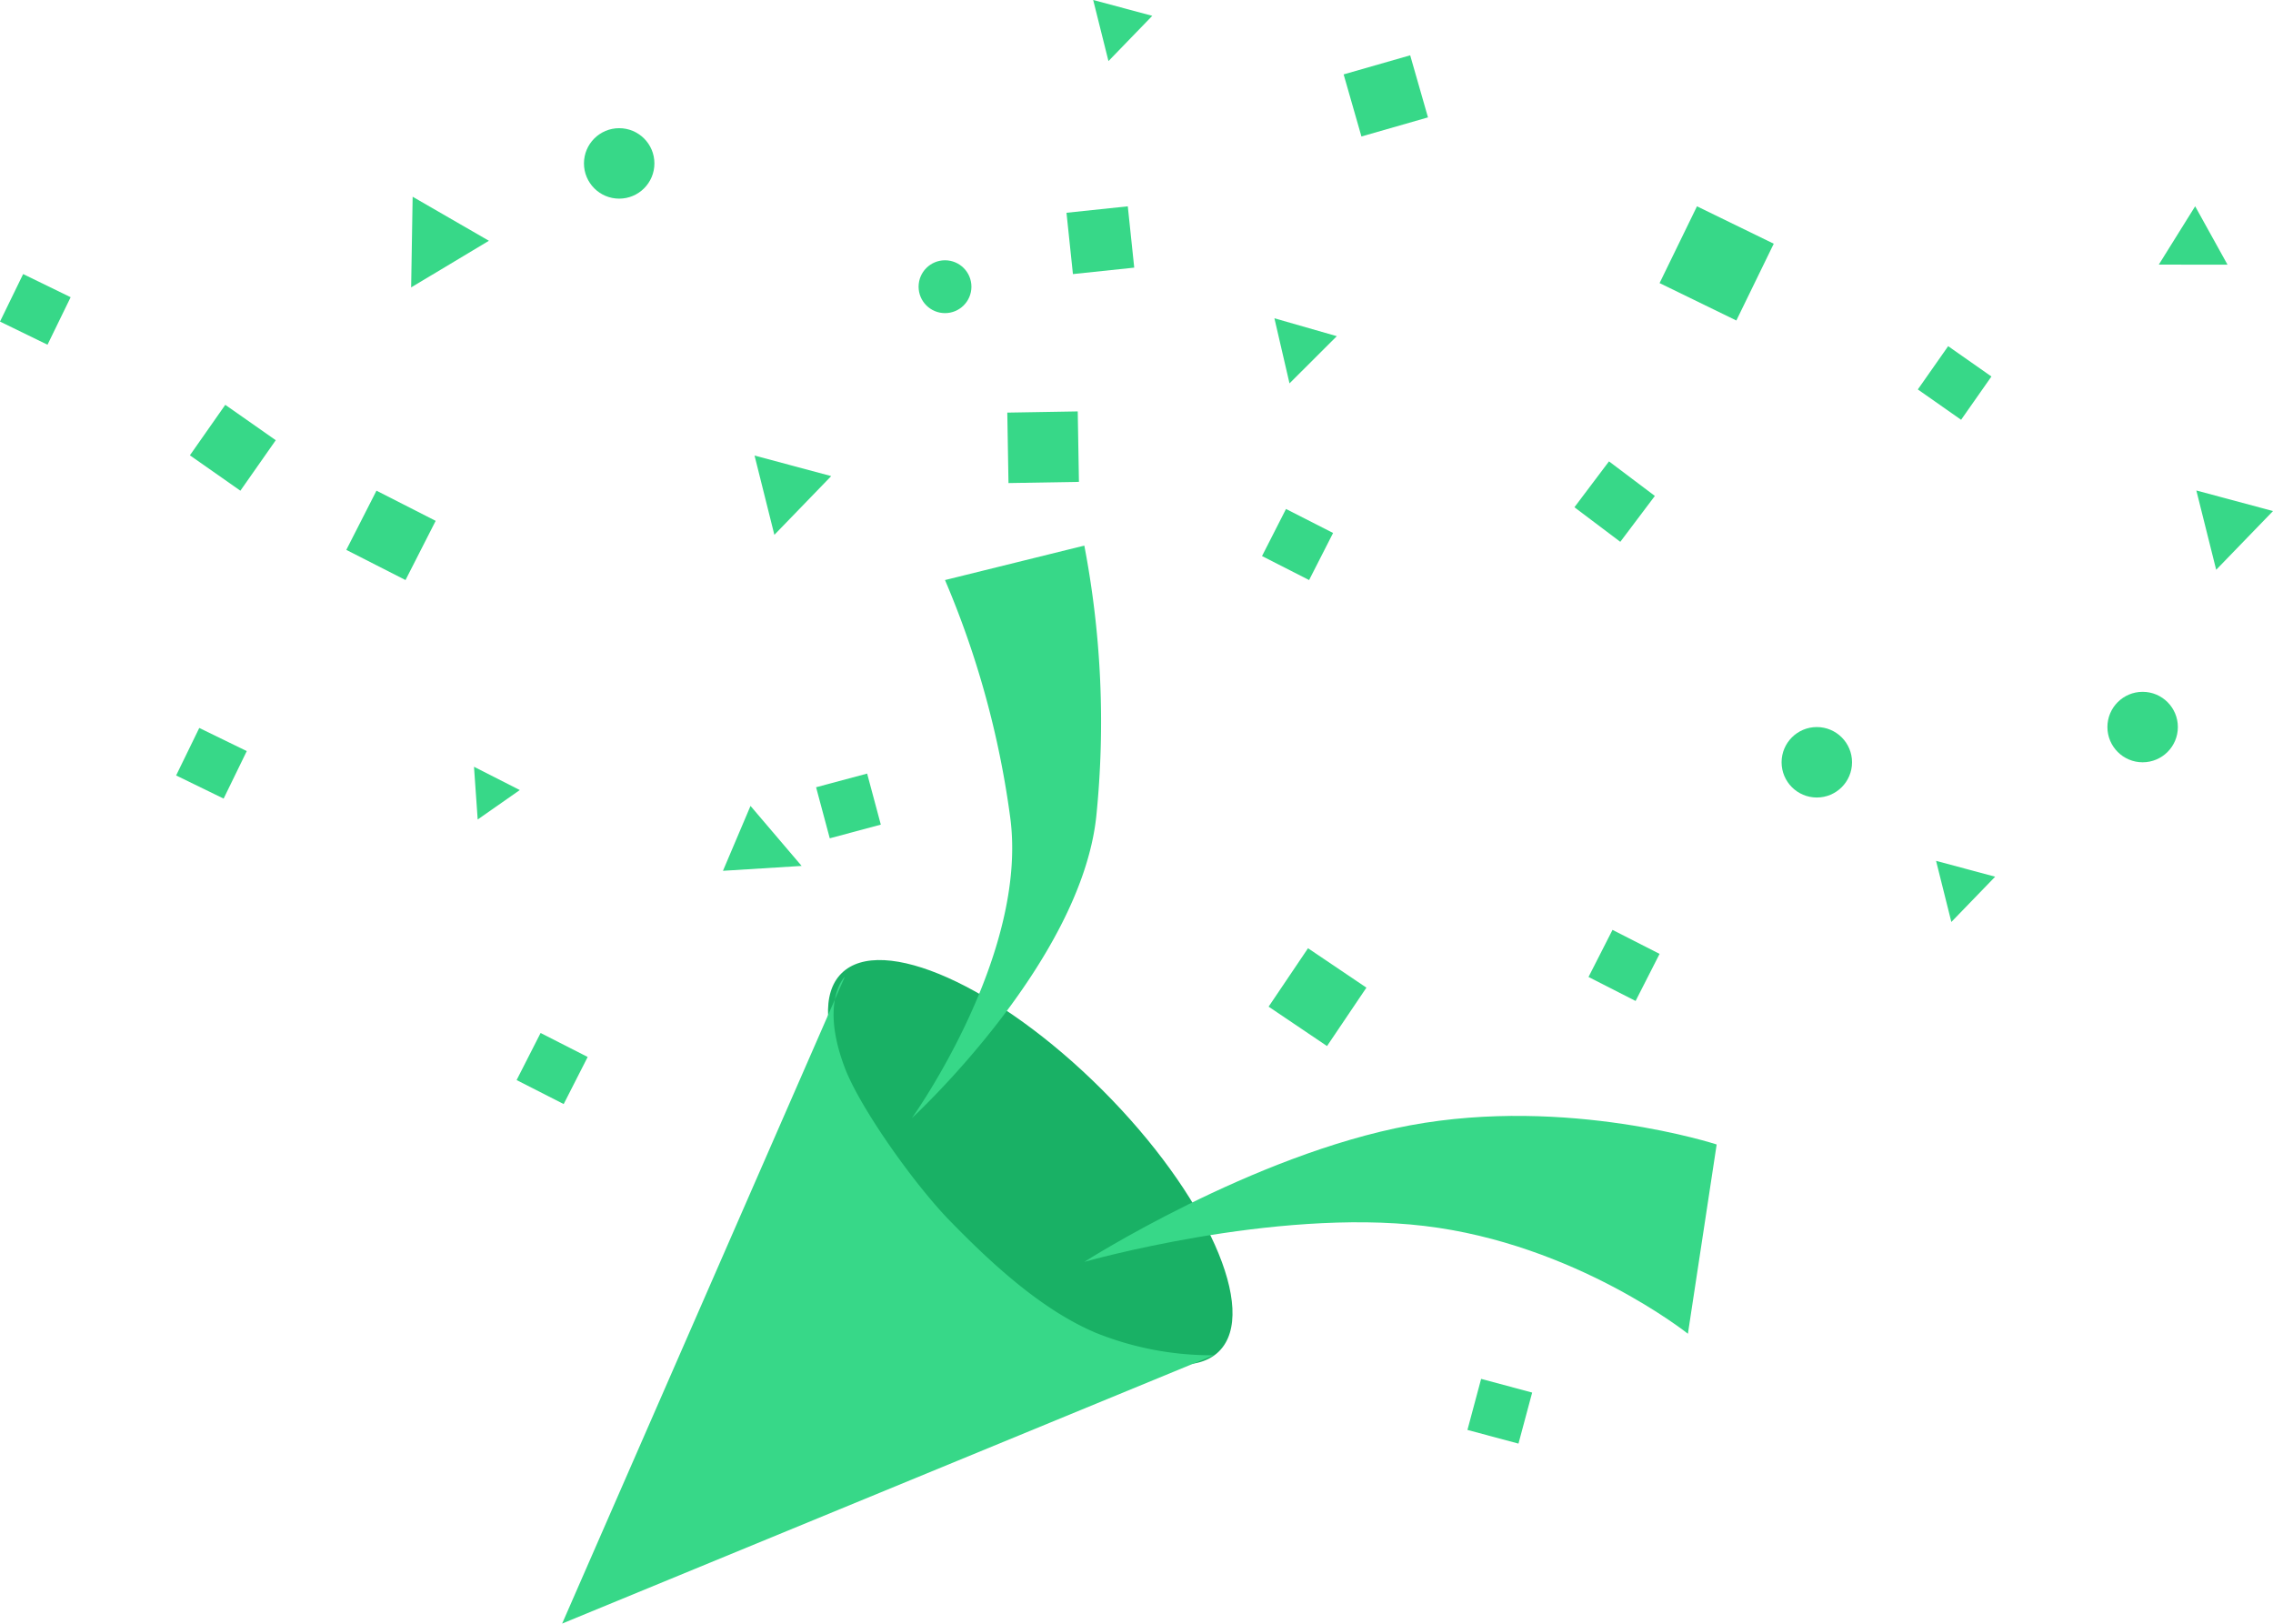 <svg xmlns="http://www.w3.org/2000/svg" width="372.326" height="265.918" viewBox="0 0 372.326 265.918"><g transform="translate(-1.337 -213.532)"><g transform="translate(1.337 180.5)"><rect width="10.097" height="10.097" transform="matrix(0.574, -0.819, 0.819, 0.574, 31.106, 107.607)" fill="#37d888"/><rect width="10.884" height="10.884" transform="translate(56.726 123.096) rotate(-63)" fill="#37d888"/><rect width="8.655" height="8.655" transform="matrix(0.438, -0.899, 0.899, 0.438, 28.85, 160.041)" fill="#37d888"/><rect width="10.097" height="10.097" transform="translate(174.695 67.881) rotate(-6)" fill="#37d888"/><rect width="13.989" height="13.989" transform="matrix(0.438, -0.899, 0.899, 0.438, 271.845, 79.399)" fill="#37d888"/><rect width="11.54" height="11.54" transform="matrix(-0.017, -1, 1, -0.017, 165.194, 112.152)" fill="#37d888"/><rect width="8.655" height="8.655" transform="matrix(0.574, -0.819, 0.819, 0.574, 314.148, 96.818)" fill="#37d888"/><rect width="8.655" height="8.655" transform="translate(84.623 209.933) rotate(-63)" fill="#37d888"/><rect width="8.655" height="8.655" transform="matrix(0.259, -0.966, 0.966, 0.259, 240.372, 267.235)" fill="#37d888"/><ellipse cx="5.77" cy="5.77" rx="5.77" ry="5.77" transform="translate(95.655 54.027)" fill="#37d888"/><ellipse cx="5.77" cy="5.77" rx="5.77" ry="5.77" transform="translate(345.202 146.344)" fill="#37d888"/><ellipse cx="5.77" cy="5.77" rx="5.77" ry="5.77" transform="translate(291.831 152.114)" fill="#37d888"/><ellipse cx="4.327" cy="4.327" rx="4.327" ry="4.327" transform="translate(150.469 75.664)" fill="#37d888"/><rect width="8.655" height="8.655" transform="matrix(0.438, -0.899, 0.899, 0.438, 0, 85.702)" fill="#37d888"/><path d="M7.212,0l7.212,12.982H0Z" transform="translate(73.593 83.71) rotate(-150)" fill="#37d888"/><path d="M6.5,0,13,11.7H0Z" transform="matrix(-0.966, -0.259, 0.259, -0.966, 133.124, 122.313)" fill="#37d888"/><path d="M4.327,0,8.655,7.212H0Z" transform="matrix(0.07, 0.998, -0.998, 0.07, 84.839, 158.113)" fill="#37d888"/><path d="M5.77,0l5.77,11.54H0Z" transform="matrix(-0.391, 0.921, -0.921, -0.391, 133.564, 169.543)" fill="#37d888"/><path d="M5.316,0l5.316,9.568H0Z" transform="translate(216.336 97.29) rotate(-164)" fill="#37d888"/><path d="M5.465,0l5.465,9.836H0Z" transform="matrix(-0.485, -0.875, 0.875, -0.485, 356.27, 81.154)" fill="#37d888"/><path d="M5.01,0l5.01,9.018H0Z" transform="matrix(-0.966, -0.259, 0.259, -0.966, 324.479, 185.336)" fill="#37d888"/><path d="M6.5,0,13,11.7H0Z" transform="matrix(-0.966, -0.259, 0.259, -0.966, 369.298, 128.037)" fill="#37d888"/><rect width="8.655" height="8.655" transform="matrix(-0.259, -0.966, 0.966, -0.259, 135.92, 170.335)" fill="#37d888"/><rect width="8.655" height="8.655" transform="translate(206.724 124.108) rotate(-63)" fill="#37d888"/><rect width="8.655" height="8.655" transform="translate(260.205 193.048) rotate(-63)" fill="#37d888"/><ellipse cx="16.723" cy="43.754" rx="16.723" ry="43.754" transform="translate(125.998 204.291) rotate(-45)" fill="#19b165"/><path d="M2899.523,2660.29l46.3-105.935s-4.136,3.974,0,14.908c2.441,6.457,11.287,18.983,17.224,25.073,6.948,7.129,15.074,14.609,23.912,18.341a50.886,50.886,0,0,0,19.286,3.669Z" transform="translate(-2807.441 -2361.34)" fill="#37d888"/><path d="M2944.664,2511.04l22.82-5.645a153.132,153.132,0,0,1,1.962,44.336c-2.55,24.031-30.211,49.436-30.211,49.436s19.241-26.815,16.086-49.436A149.4,149.4,0,0,0,2944.664,2511.04Z" transform="translate(-2789.869 -2383.002)" fill="#37d888"/><path d="M3062.4,2574.832l-4.711,31s-18.441-14.713-43.158-17.656-55.714,5.885-55.714,5.885,27.464-17.558,53.36-22.364S3062.4,2574.832,3062.4,2574.832Z" transform="translate(-2781.203 -2354.351)" fill="#37d888"/><rect width="11.54" height="11.54" transform="translate(207.805 197.909) rotate(-56)" fill="#37d888"/><rect width="9.405" height="9.405" transform="matrix(0.602, -0.799, 0.799, 0.602, 257.896, 116.113)" fill="#37d888"/><rect width="10.578" height="11.341" transform="translate(223.008 55.385) rotate(-106)" fill="#37d888"/><path d="M5.01,0l5.01,9.018H0Z" transform="matrix(-0.966, -0.259, 0.259, -0.966, 186.411, 44.336)" fill="#37d888"/></g></g></svg>